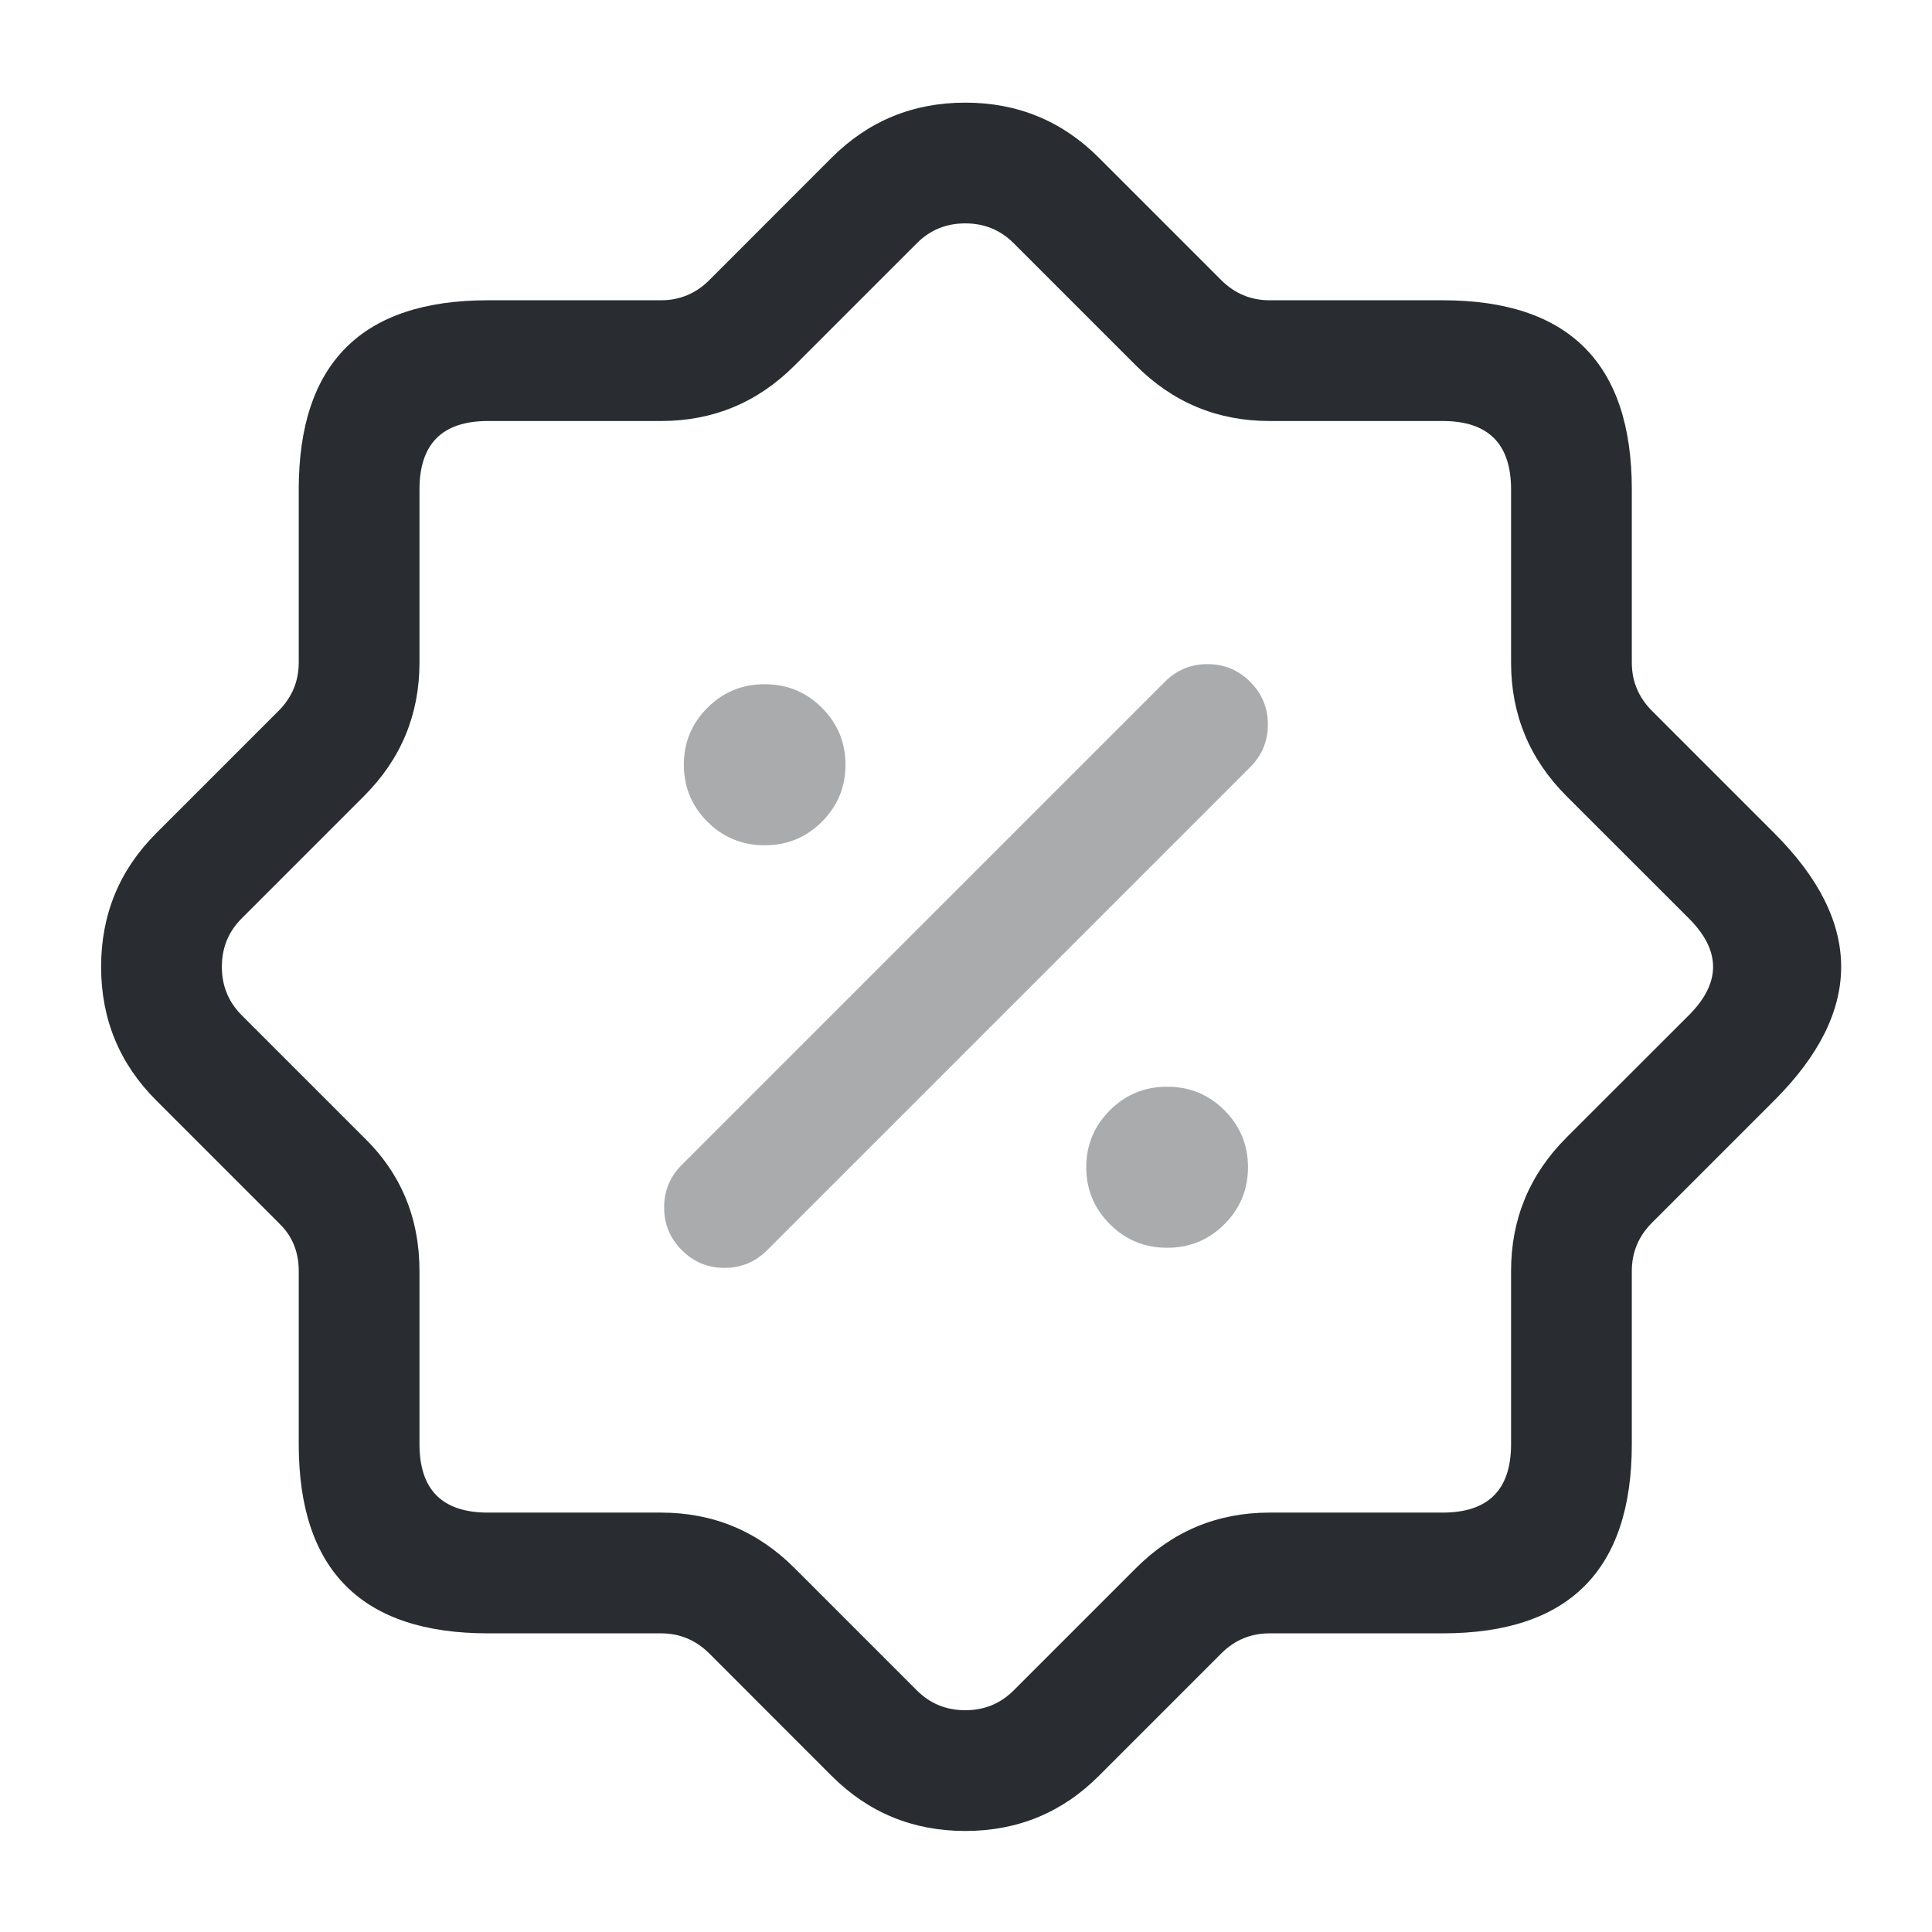 <svg xmlns="http://www.w3.org/2000/svg" width="24" height="24" viewBox="0 0 24 24">
  <defs/>
  <path fill="#292D32" d="M3.461,15.19 L1.941,13.67 Q1.256,12.986 1.256,12.01 Q1.256,11.034 1.941,10.35 L3.461,8.83 Q3.711,8.579 3.711,8.23 L3.711,6.08 Q3.711,3.73 6.061,3.73 L8.211,3.73 Q8.56,3.73 8.811,3.48 L10.33,1.96 Q11.015,1.275 11.991,1.275 Q12.967,1.275 13.651,1.96 L15.171,3.48 Q15.422,3.73 15.771,3.73 L17.921,3.73 Q20.271,3.73 20.271,6.08 L20.271,8.23 Q20.271,8.579 20.521,8.83 L22.041,10.35 Q23.702,12.01 22.041,13.67 L20.521,15.19 Q20.271,15.441 20.271,15.79 L20.271,17.94 Q20.271,20.29 17.921,20.29 L15.771,20.29 Q15.421,20.29 15.171,20.54 L13.651,22.06 Q12.967,22.745 11.991,22.745 Q11.015,22.745 10.33,22.06 L8.811,20.54 Q8.56,20.29 8.211,20.29 L6.061,20.29 Q3.711,20.29 3.711,17.94 L3.711,15.79 Q3.711,15.431 3.471,15.201 Z M4.516,14.125 Q5.211,14.797 5.211,15.79 L5.211,17.94 Q5.211,18.79 6.061,18.79 L8.211,18.79 Q9.182,18.79 9.871,19.48 L11.391,21 Q11.636,21.245 11.991,21.245 Q12.345,21.245 12.591,21 L14.111,19.48 Q14.8,18.79 15.771,18.79 L17.921,18.79 Q18.771,18.79 18.771,17.94 L18.771,15.79 Q18.771,14.819 19.46,14.13 L20.981,12.61 Q21.58,12.01 20.981,11.41 L19.46,9.89 Q18.771,9.201 18.771,8.23 L18.771,6.08 Q18.771,5.23 17.921,5.23 L15.771,5.23 Q14.8,5.23 14.111,4.54 L12.591,3.02 Q12.345,2.775 11.991,2.775 Q11.636,2.775 11.391,3.02 L9.871,4.54 Q9.182,5.23 8.211,5.23 L6.061,5.23 Q5.211,5.23 5.211,6.08 L5.211,8.23 Q5.211,9.201 4.521,9.89 L3.001,11.41 Q2.756,11.656 2.756,12.01 Q2.756,12.364 3.001,12.61 L4.516,14.125 Z"/>
  <path fill="#292D32" opacity="0.4" d="M8.47,14.47 L14.47,8.47 Q14.689,8.25 15,8.25 Q15.311,8.25 15.53,8.47 Q15.75,8.689 15.75,9 Q15.75,9.311 15.53,9.53 L9.53,15.53 Q9.311,15.75 9,15.75 Q8.689,15.75 8.47,15.53 Q8.25,15.311 8.25,15 Q8.25,14.689 8.47,14.47 Z"/>
  <path fill="#292D32" opacity="0.4" d="M14.495,13.5 L14.503,13.5 Q14.918,13.5 15.211,13.793 Q15.503,14.086 15.503,14.5 Q15.503,14.914 15.211,15.207 Q14.918,15.5 14.503,15.5 L14.495,15.5 Q14.08,15.5 13.787,15.207 Q13.494,14.914 13.494,14.5 Q13.494,14.086 13.787,13.793 Q14.08,13.5 14.495,13.5 Z"/>
  <path fill="#292D32" opacity="0.4" d="M9.495,8.5 L9.503,8.5 Q9.918,8.5 10.211,8.793 Q10.503,9.086 10.503,9.5 Q10.503,9.914 10.211,10.207 Q9.918,10.5 9.503,10.5 L9.495,10.5 Q9.08,10.5 8.787,10.207 Q8.495,9.914 8.495,9.5 Q8.495,9.086 8.787,8.793 Q9.08,8.5 9.495,8.5 Z"/>
</svg>

